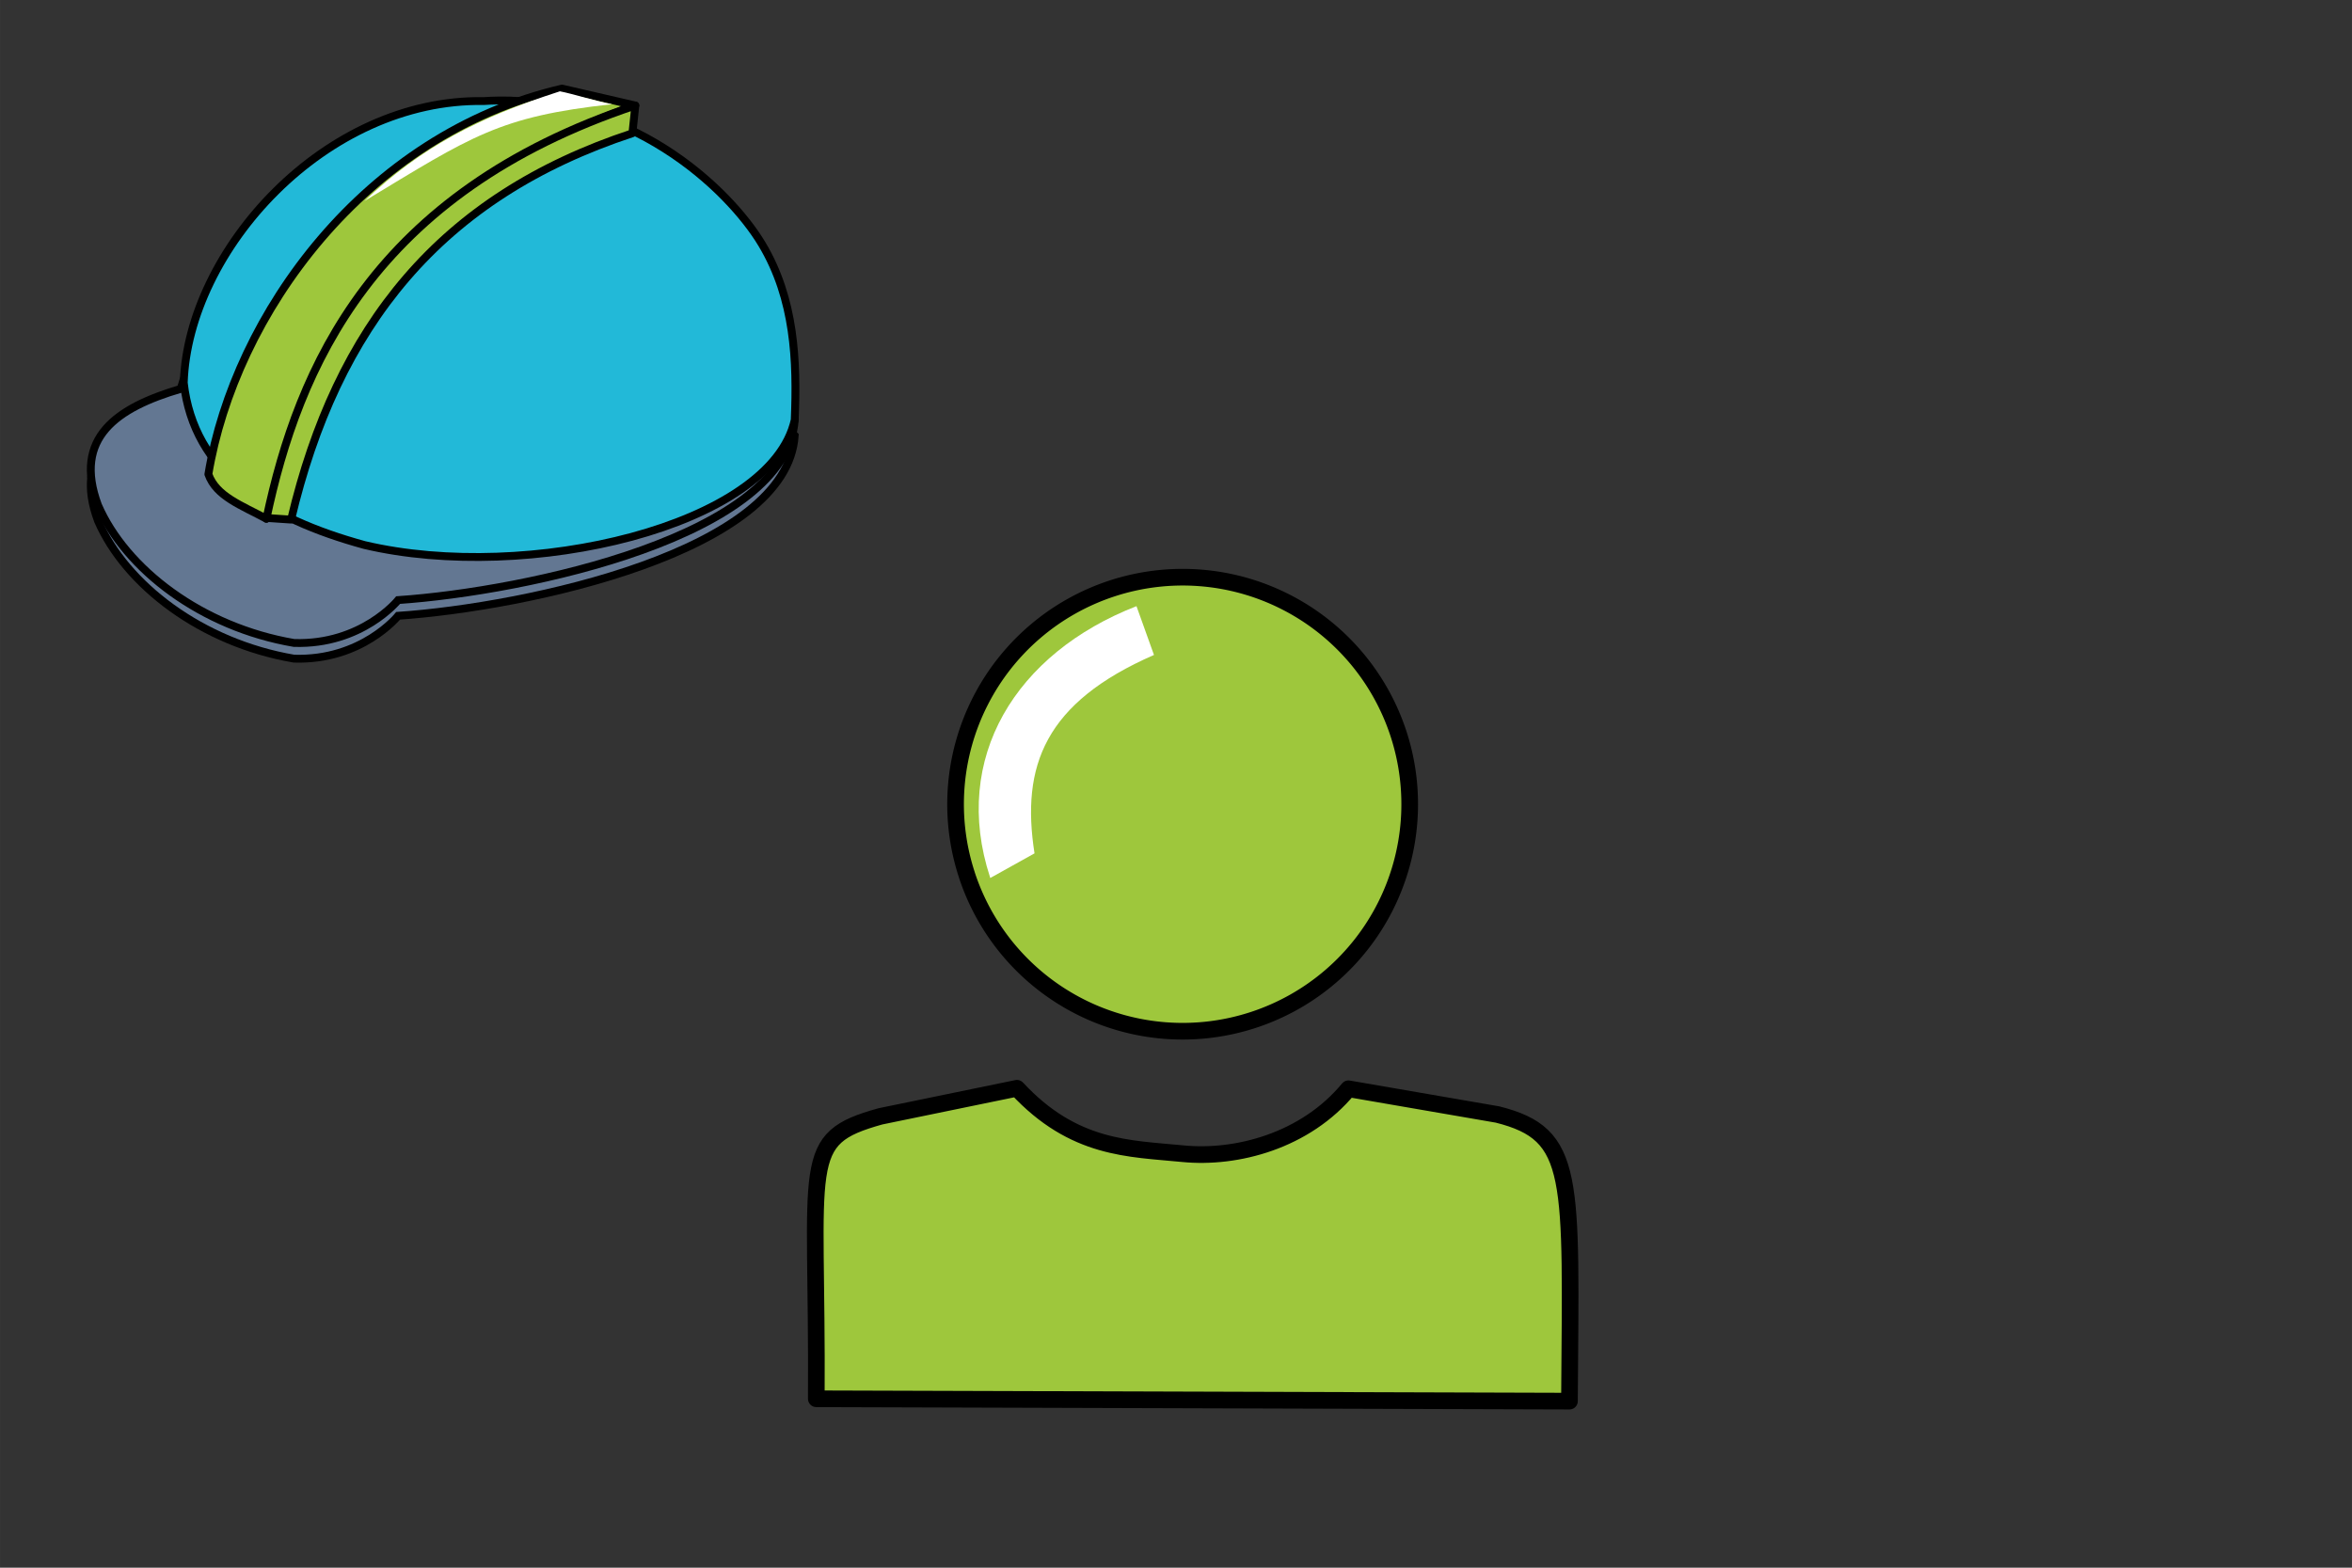 <?xml version="1.0" encoding="UTF-8" standalone="no"?>
<!-- Created with Inkscape (http://www.inkscape.org/) -->

<svg
   xmlns:dc="http://purl.org/dc/elements/1.1/"
   xmlns:cc="http://creativecommons.org/ns#"
   xmlns:rdf="http://www.w3.org/1999/02/22-rdf-syntax-ns#"
   xmlns:svg="http://www.w3.org/2000/svg"
   xmlns="http://www.w3.org/2000/svg"
   xmlns:sodipodi="http://sodipodi.sourceforge.net/DTD/sodipodi-0.dtd"
   xmlns:inkscape="http://www.inkscape.org/namespaces/inkscape"
   width="300"
   height="200"
   viewBox="0 0 79.375 52.917"
   version="1.1"
   id="svg8"
   sodipodi:docname="roles.svg"
   inkscape:version="0.92.3 (2405546, 2018-03-11)">
  <rect x="0" y="0" width="79.375" height="52.917" fill="#333333" stroke="none"/>
  <defs
     id="defs2">
    <inkscape:perspective
       sodipodi:type="inkscape:persp3d"
       inkscape:vp_x="0 : 26.458334 : 1"
       inkscape:vp_y="0 : 1000 : 0"
       inkscape:vp_z="79.374998 : 26.458334 : 1"
       inkscape:persp3d-origin="39.687499 : 17.638889 : 1"
       id="perspective929" />
    <clipPath
       clipPathUnits="userSpaceOnUse"
       id="clipPath8857">
      <rect
         style="opacity:1;fill:#637792;fill-opacity:1;fill-rule:nonzero;stroke:none;stroke-width:0.6;stroke-linecap:round;stroke-linejoin:round;stroke-miterlimit:4;stroke-dasharray:none;stroke-opacity:1"
         id="rect8859"
         width="45.121"
         height="26.553"
         x="27.12"
         y="255.564" />
    </clipPath>
  </defs>
  <sodipodi:namedview
     id="base"
     pagecolor="#ffffff"
     bordercolor="#666666"
     borderopacity="1.0"
     inkscape:pageopacity="0.0"
     inkscape:pageshadow="2"
     inkscape:zoom="3.6203869"
     inkscape:cx="70.276379"
     inkscape:cy="181.97031"
     inkscape:document-units="mm"
     inkscape:current-layer="layer1"
     showgrid="false"
     units="px"
     inkscape:measure-start="260.872,98.995"
     inkscape:measure-end="260.872,122.228"
     showguides="true"
     inkscape:guide-bbox="true"
     inkscape:window-width="1920"
     inkscape:window-height="1016"
     inkscape:window-x="0"
     inkscape:window-y="27"
     inkscape:window-maximized="1"
     inkscape:snap-global="true">
    <sodipodi:guide
       position="12.299,58.601"
       orientation="1,0"
       id="guide3382"
       inkscape:locked="false" />
  </sodipodi:namedview>
  <g
     inkscape:label="Layer 1"
     inkscape:groupmode="layer"
     id="layer1"
     transform="translate(0,-244.083)">
    <g
       style="stroke:#000000;stroke-width:0.198;stroke-miterlimit:4;stroke-dasharray:none"
       id="g3763"
       transform="matrix(2.839,0,0,2.839,-4.643,-442.969)">
      <g
         style="stroke:#000000;stroke-width:0.198;stroke-miterlimit:4;stroke-dasharray:none"
         id="g3739">
        <path
           style="opacity:1;fill:#9ec73c;fill-opacity:1;fill-rule:nonzero;stroke:#000000;stroke-width:0.198;stroke-linecap:round;stroke-linejoin:round;stroke-miterlimit:4;stroke-dasharray:none;stroke-opacity:1"
           id="path3703"
           sodipodi:type="arc"
           sodipodi:cx="15.694117"
           sodipodi:cy="251.56693"
           sodipodi:rx="2.6992078"
           sodipodi:ry="2.6992078"
           sodipodi:start="2.8258975"
           sodipodi:end="2.8219531"
           sodipodi:open="true"
           d="m 13.128,252.405 a 2.699,2.699 0 0 1 1.725,-3.403 2.699,2.699 0 0 1 3.405,1.722 2.699,2.699 0 0 1 -1.719,3.406 2.699,2.699 0 0 1 -3.408,-1.715" />
        <path
           style="opacity:1;fill:#9ec73c;fill-opacity:1;fill-rule:nonzero;stroke:#000000;stroke-width:0.198;stroke-linecap:round;stroke-linejoin:round;stroke-miterlimit:4;stroke-dasharray:none;stroke-opacity:1"
           d="m 12.101,255.278 1.623,-0.334 c 0.678,0.729 1.335,0.715 1.973,0.778 0.638,0.063 1.456,-0.152 1.968,-0.772 l 1.772,0.306 c 0.938,0.236 0.873,0.729 0.855,3.408 l -8.953,-0.028 c 0.017,-2.858 -0.214,-3.086 0.762,-3.358 z"
           id="rect3705"
           inkscape:connector-curvature="0"
           sodipodi:nodetypes="cczccccc" />
        <path
           style="opacity:1;fill:#ffffff;fill-opacity:1;fill-rule:nonzero;stroke:none;stroke-width:0.198;stroke-linecap:round;stroke-linejoin:round;stroke-miterlimit:4;stroke-dasharray:none;stroke-opacity:1"
           d="m 13.404,252.434 c -0.463,-1.416 0.305,-2.663 1.741,-3.222 l 0.208,0.58 c -1.296,0.566 -1.583,1.317 -1.42,2.359 l -0.526,0.293"
           id="path3703-5"
           inkscape:connector-curvature="0"
           sodipodi:nodetypes="ccccc" />
      </g>
    </g>
    <g
       id="g7476">
      <path
         sodipodi:nodetypes="cccccccc"
         inkscape:connector-curvature="0"
         id="path3415-0"
         d="m 6.098,257.738 c -2.161,0.638 -3.64,1.648 -2.791,3.927 0.941,2.163 3.499,4.12 6.615,4.651 2.291,0.074 3.514,-1.447 3.514,-1.447 4.352,-0.298 13.129,-2.171 13.384,-6.083 -4.079,-4.16 -0.601,-5.444 -3.979,-5.7 -1.826,-1.29 -8.249,-0.882 -9.715,-0.207 -2.861,1.23 -6.255,2.061 -7.028,4.858 z"
         style="fill:#637792;stroke:#000000;stroke-width:0.265px;stroke-linecap:butt;stroke-linejoin:miter;stroke-opacity:1" />
      <path
         sodipodi:nodetypes="cccccccc"
         inkscape:connector-curvature="0"
         id="path3415"
         d="m 6.098,257.208 c -2.161,0.638 -3.64,1.648 -2.791,3.927 0.941,2.163 3.499,4.12 6.615,4.651 2.291,0.074 3.514,-1.447 3.514,-1.447 4.352,-0.298 13.129,-2.171 13.384,-6.083 -4.079,-4.16 -0.601,-5.444 -3.979,-5.7 -1.826,-1.29 -8.249,-0.882 -9.715,-0.207 -2.861,1.23 -6.255,2.061 -7.028,4.858 z"
         style="fill:#637792;stroke:#000000;stroke-width:0.265px;stroke-linecap:butt;stroke-linejoin:miter;stroke-opacity:1" />
      <path
         sodipodi:nodetypes="ccczcc"
         inkscape:connector-curvature="0"
         id="path3417"
         d="m 6.201,257.002 c 0.343,3.032 2.814,4.578 6.098,5.478 5.491,1.297 13.72,-0.628 14.521,-4.222 0.083,-1.985 0.007,-4.081 -1.111,-5.943 -1.119,-1.861 -4.518,-5.119 -9.379,-4.821 -5.365,-0.091 -9.981,5.037 -10.129,9.508 z"
         style="fill:#22b9d8;stroke:#000000;stroke-width:0.265px;stroke-linecap:butt;stroke-linejoin:miter;stroke-opacity:1" />
      <path
         sodipodi:nodetypes="ccccc"
         inkscape:connector-curvature="0"
         id="path3419"
         d="m 7.033,260.092 c 0.262,0.744 1.114,1.047 1.957,1.501 1.636,-5.663 5.299,-11.488 12.451,-13.949 l -2.474,-0.571 c -6.669,1.549 -11.04,7.633 -11.935,13.018 z"
         style="fill:#9ec73c;stroke:#000000;stroke-width:0.265px;stroke-linecap:butt;stroke-linejoin:round;stroke-opacity:1" />
      <path
         sodipodi:nodetypes="cccccc"
         inkscape:connector-curvature="0"
         id="path3421"
         d="m 9.033,261.569 0.79,0.053 c 1.54,-6.52 5.018,-10.901 11.519,-13.041 l 0.099,-0.936 c -8.849,2.955 -11.374,8.852 -12.451,13.949 z"
         style="fill:#9ec73c;stroke:#000000;stroke-width:0.265px;stroke-linecap:butt;stroke-linejoin:round;stroke-opacity:1" />
      <path
         sodipodi:nodetypes="cccc"
         inkscape:connector-curvature="0"
         id="path7453"
         d="m 18.895,247.165 c 0.423,0.08 1.284,0.351 1.762,0.435 -3.812,0.414 -4.736,1.077 -8.358,3.27 1.919,-1.824 3.845,-2.819 6.596,-3.705 z"
         style="fill:#ffffff;stroke:none;stroke-width:0.265px;stroke-linecap:butt;stroke-linejoin:miter;stroke-opacity:1" />
    </g>
  </g>
</svg>
